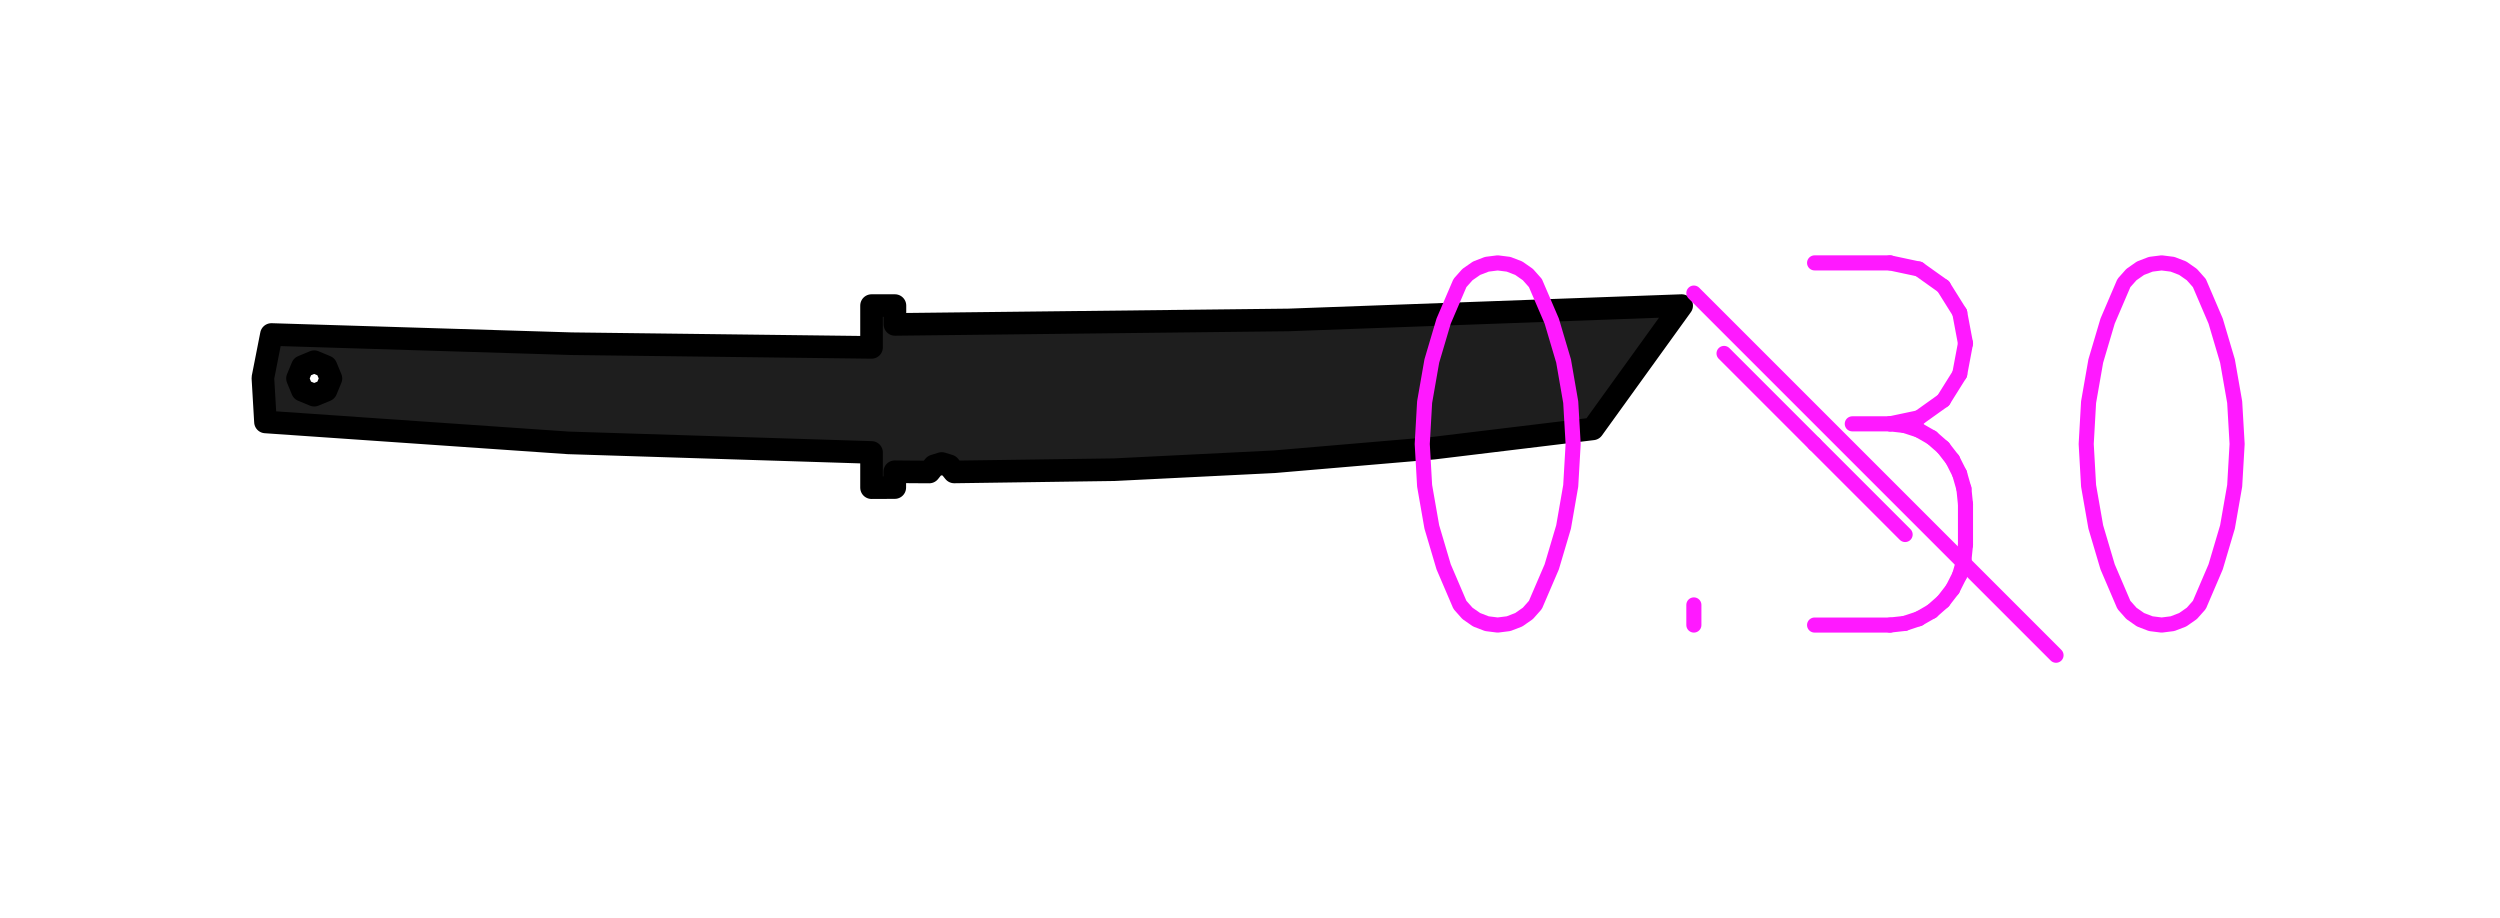 <!DOCTYPE svg PUBLIC "-//W3C//DTD SVG 1.0//EN" "http://www.w3.org/TR/2001/REC-SVG-20010904/DTD/svg10.dtd">
<svg xmlns="http://www.w3.org/2000/svg"  xmlns:xlink="http://www.w3.org/1999/xlink" width='47.548mm' height='17.462mm' viewBox="0 0 47.548 17.462">

<title>Exported SVG</title>

<style><![CDATA[
polygon {
shape-rendering:crispEdges;
stroke-width:0.048;
}
.s1 {
stroke:#000000;
stroke-width:0.43;
stroke-linecap:round;
stroke-linejoin:round;
fill:none;
}
.s2 {
stroke:#19b219;
stroke-width:0.43;
stroke-linecap:round;
stroke-linejoin:round;
fill:none;
}
.s3 {
stroke:#7f4c00;
stroke-width:0.43;
stroke-linecap:round;
stroke-linejoin:round;
fill:none;
}
.s4 {
stroke:#00cc00;
stroke-width:0.43;
stroke-linecap:round;
stroke-linejoin:round;
fill:none;
}
.s5 {
stroke:#000000;
stroke-width:0.287;
stroke-linecap:round;
stroke-linejoin:round;
fill:none;
}
.s6 {
stroke:#ff19ff;
stroke-width:0.287;
stroke-linecap:round;
stroke-linejoin:round;
fill:none;
}
.s7 {
stroke:#ff0000;
stroke-width:0.43;
stroke-linecap:round;
stroke-linejoin:round;
fill:none;
}
.s8 {
stroke:#ffff00;
stroke-width:0.43;
stroke-linecap:round;
stroke-linejoin:round;
fill:none;
}
.s9 {
stroke:#001919;
stroke-width:0.287;
stroke-linecap:round;
stroke-linejoin:round;
fill:none;
}
.sa {
stroke:#006666;
stroke-width:0.287;
stroke-linecap:round;
stroke-linejoin:round;
fill:none;
}
.sb {
stroke:#00ffff;
stroke-width:0.861;
stroke-linecap:round;
stroke-linejoin:round;
fill:none;
}
.sc {
stroke:#ff0000;
stroke-width:2.296;
stroke-linecap:round;
stroke-linejoin:round;
fill:none;
}
.sd {
stroke:#191919;
stroke-width:0.287;
stroke-linecap:round;
stroke-linejoin:round;
fill:none;
}
.se {
stroke:#000000;
stroke-width:0.287;
stroke-linecap:round;
stroke-linejoin:round;
stroke-dasharray:4.305,4.305;
fill:none;
}
.sf {
stroke:#000000;
stroke-width:0.861;
stroke-linecap:round;
stroke-linejoin:round;
fill:none;
}
.s100 {
stroke:#000000;
stroke-width:0.43;
stroke-linecap:round;
stroke-linejoin:round;
fill:none;
}
]]></style>
<polygon points='7.638,8.204 5.049,8.025 5.049,8.025' stroke='#1e1e1e' fill='#1e1e1e'/>
<polygon points='5.049,8.025 7.638,8.204 7.638,8.204' stroke='#1e1e1e' fill='#1e1e1e'/>
<polygon points='7.638,8.204 5.049,8.025 7.638,8.204' stroke='#1e1e1e' fill='#1e1e1e'/>
<polygon points='5.000,7.186 5.014,7.117 5.014,7.117' stroke='#717171' fill='#717171'/>
<polygon points='5.014,7.117 5.000,7.186 5.014,7.117' stroke='#717171' fill='#717171'/>
<polygon points='5.014,7.117 5.000,7.186 5.000,7.186' stroke='#717171' fill='#717171'/>
<polygon points='5.976,7.516 5.751,7.423 5.751,7.423' stroke='#575757' fill='#575757'/>
<polygon points='5.976,7.516 5.751,7.423 5.976,7.516' stroke='#575757' fill='#575757'/>
<polygon points='17.021,6.170 17.021,5.812 17.021,5.812' stroke='#505050' fill='#505050'/>
<polygon points='17.021,6.170 17.021,5.812 17.021,6.170' stroke='#505050' fill='#505050'/>
<polygon points='17.021,5.812 16.576,5.812 17.021,5.812' stroke='#646464' fill='#646464'/>
<polygon points='17.021,5.812 16.576,5.812 16.576,5.812' stroke='#646464' fill='#646464'/>
<polygon points='19.943,6.137 17.021,6.170 19.943,6.137' stroke='#656565' fill='#656565'/>
<polygon points='19.943,6.137 17.021,6.170 17.021,6.170' stroke='#656565' fill='#656565'/>
<polygon points='17.018,8.972 17.346,8.975 17.346,8.975' stroke='#1e1e1e' fill='#1e1e1e'/>
<polygon points='17.018,8.972 17.346,8.975 17.018,8.972' stroke='#1e1e1e' fill='#1e1e1e'/>
<polygon points='17.018,8.972 17.018,8.973 17.018,8.973' stroke='#505050' fill='#505050'/>
<polygon points='17.018,8.973 17.018,8.972 17.018,8.973' stroke='#505050' fill='#505050'/>
<polygon points='17.018,8.973 17.018,8.972 17.018,8.972' stroke='#505050' fill='#505050'/>
<polygon points='17.673,8.977 17.767,8.860 17.673,8.977' stroke='#454545' fill='#454545'/>
<polygon points='17.673,8.977 17.767,8.860 17.767,8.860' stroke='#454545' fill='#454545'/>
<polygon points='31.984,5.812 24.505,6.085 31.984,5.812' stroke='#676767' fill='#676767'/>
<polygon points='24.505,6.085 19.943,6.137 19.943,6.137' stroke='#656565' fill='#656565'/>
<polygon points='21.193,8.933 18.425,8.972 18.425,8.972' stroke='#1e1e1e' fill='#1e1e1e'/>
<polygon points='18.425,8.972 21.193,8.933 18.425,8.972' stroke='#1e1e1e' fill='#1e1e1e'/>
<polygon points='18.425,8.972 21.193,8.933 21.193,8.933' stroke='#1e1e1e' fill='#1e1e1e'/>
<polygon points='17.911,8.815 18.054,8.859 17.911,8.815' stroke='#1e1e1e' fill='#1e1e1e'/>
<polygon points='17.911,8.815 18.054,8.859 18.054,8.859' stroke='#1e1e1e' fill='#1e1e1e'/>
<polygon points='17.767,8.860 17.911,8.815 17.911,8.815' stroke='#2c2c2c' fill='#2c2c2c'/>
<polygon points='17.767,8.860 17.911,8.815 17.767,8.860' stroke='#2c2c2c' fill='#2c2c2c'/>
<polygon points='18.054,8.859 18.148,8.976 18.054,8.859' stroke='#282828' fill='#282828'/>
<polygon points='18.054,8.859 18.148,8.976 18.148,8.976' stroke='#282828' fill='#282828'/>
<polygon points='18.425,8.972 18.148,8.976 18.148,8.976' stroke='#1e1e1e' fill='#1e1e1e'/>
<polygon points='18.148,8.976 18.425,8.972 18.425,8.972' stroke='#1e1e1e' fill='#1e1e1e'/>
<polygon points='18.425,8.972 18.148,8.976 18.425,8.972' stroke='#1e1e1e' fill='#1e1e1e'/>
<polygon points='16.576,8.970 16.576,8.605 16.576,8.605' stroke='#646464' fill='#646464'/>
<polygon points='16.576,5.812 16.576,6.607 16.576,5.812' stroke='#646464' fill='#646464'/>
<polygon points='16.576,8.605 16.576,8.970 16.576,8.970' stroke='#646464' fill='#646464'/>
<polygon points='16.576,5.812 16.576,6.607 16.576,6.607' stroke='#646464' fill='#646464'/>
<polygon points='16.576,8.970 16.576,8.605 16.576,8.970' stroke='#646464' fill='#646464'/>
<polygon points='10.807,8.423 9.482,8.332 9.482,8.332' stroke='#1e1e1e' fill='#1e1e1e'/>
<polygon points='9.482,8.332 10.807,8.423 9.482,8.332' stroke='#1e1e1e' fill='#1e1e1e'/>
<polygon points='9.482,8.332 10.807,8.423 10.807,8.423' stroke='#1e1e1e' fill='#1e1e1e'/>
<polygon points='10.807,8.423 16.576,8.605 10.807,8.423' stroke='#1e1e1e' fill='#1e1e1e'/>
<polygon points='10.807,8.423 16.576,8.605 16.576,8.605' stroke='#1e1e1e' fill='#1e1e1e'/>
<polygon points='5.129,6.529 5.162,6.362 5.162,6.362' stroke='#717171' fill='#717171'/>
<polygon points='5.162,6.362 5.129,6.529 5.129,6.529' stroke='#717171' fill='#717171'/>
<polygon points='5.129,6.529 5.162,6.362 5.129,6.529' stroke='#717171' fill='#717171'/>
<polygon points='10.868,6.537 5.162,6.362 10.868,6.537' stroke='#646464' fill='#646464'/>
<polygon points='10.868,6.537 5.162,6.362 5.162,6.362' stroke='#646464' fill='#646464'/>
<polygon points='16.576,6.607 10.868,6.537 16.576,6.607' stroke='#646464' fill='#646464'/>
<polygon points='16.576,6.607 10.868,6.537 10.868,6.537' stroke='#646464' fill='#646464'/>
<polygon points='30.293,8.157 27.271,8.523 30.293,8.157' stroke='#242424' fill='#242424'/>
<polygon points='30.293,8.157 27.271,8.523 27.271,8.523' stroke='#242424' fill='#242424'/>
<polygon points='5.976,6.879 6.201,6.973 6.201,6.973' stroke='#1e1e1e' fill='#1e1e1e'/>
<polygon points='5.976,6.879 6.201,6.973 5.976,6.879' stroke='#1e1e1e' fill='#1e1e1e'/>
<polygon points='5.658,7.198 5.751,6.973 5.751,6.973' stroke='#4c4c4c' fill='#4c4c4c'/>
<polygon points='5.658,7.198 5.751,6.973 5.658,7.198' stroke='#4c4c4c' fill='#4c4c4c'/>
<polygon points='9.482,8.332 7.638,8.204 7.638,8.204' stroke='#1e1e1e' fill='#1e1e1e'/>
<polygon points='7.638,8.204 9.482,8.332 7.638,8.204' stroke='#1e1e1e' fill='#1e1e1e'/>
<polygon points='7.638,8.204 9.482,8.332 9.482,8.332' stroke='#1e1e1e' fill='#1e1e1e'/>
<polygon points='9.482,8.332 7.638,8.204 9.482,8.332' stroke='#1e1e1e' fill='#1e1e1e'/>
<polygon points='6.294,7.198 6.201,7.423 6.294,7.198' stroke='#7a7a7a' fill='#7a7a7a'/>
<polygon points='6.294,7.198 6.201,7.423 6.201,7.423' stroke='#7a7a7a' fill='#7a7a7a'/>
<polygon points='5.751,6.973 5.976,6.879 5.751,6.973' stroke='#313131' fill='#313131'/>
<polygon points='5.751,6.973 5.976,6.879 5.976,6.879' stroke='#313131' fill='#313131'/>
<polygon points='6.201,6.973 6.294,7.198 6.201,6.973' stroke='#444444' fill='#444444'/>
<polygon points='6.201,6.973 6.294,7.198 6.294,7.198' stroke='#444444' fill='#444444'/>
<polygon points='6.201,7.423 5.976,7.516 6.201,7.423' stroke='#7a7a7a' fill='#7a7a7a'/>
<polygon points='6.201,7.423 5.976,7.516 5.976,7.516' stroke='#7a7a7a' fill='#7a7a7a'/>
<polygon points='5.751,7.423 5.658,7.198 5.658,7.198' stroke='#4c4c4c' fill='#4c4c4c'/>
<polygon points='5.751,7.423 5.658,7.198 5.751,7.423' stroke='#4c4c4c' fill='#4c4c4c'/>
<polygon points='5.014,7.117 5.129,6.529 5.129,6.529' stroke='#717171' fill='#717171'/>
<polygon points='5.129,6.529 5.014,7.117 5.129,6.529' stroke='#717171' fill='#717171'/>
<polygon points='5.129,6.529 5.014,7.117 5.014,7.117' stroke='#717171' fill='#717171'/>
<polygon points='5.014,7.117 5.129,6.529 5.014,7.117' stroke='#717171' fill='#717171'/>
<polygon points='17.346,8.975 17.673,8.977 17.346,8.975' stroke='#1e1e1e' fill='#1e1e1e'/>
<polygon points='17.346,8.975 17.673,8.977 17.673,8.977' stroke='#1e1e1e' fill='#1e1e1e'/>
<polygon points='17.018,8.973 17.018,9.273 17.018,9.273' stroke='#505050' fill='#505050'/>
<polygon points='17.018,9.273 17.018,8.973 17.018,8.973' stroke='#505050' fill='#505050'/>
<polygon points='17.018,8.973 17.018,9.273 17.018,8.973' stroke='#505050' fill='#505050'/>
<polygon points='16.576,9.275 17.018,9.273 17.018,9.273' stroke='#1e1e1e' fill='#1e1e1e'/>
<polygon points='16.576,9.275 17.018,9.273 16.576,9.275' stroke='#1e1e1e' fill='#1e1e1e'/>
<polygon points='16.576,9.275 16.576,8.970 16.576,8.970' stroke='#646464' fill='#646464'/>
<polygon points='16.576,8.970 16.576,9.275 16.576,8.970' stroke='#646464' fill='#646464'/>
<polygon points='16.576,8.970 16.576,9.275 16.576,9.275' stroke='#646464' fill='#646464'/>
<polygon points='17.673,8.977 17.767,8.860 17.346,8.975' stroke='#1e1e1e' fill='#1e1e1e'/>
<polygon points='16.576,6.607 10.868,6.537 30.293,8.157' stroke='#1e1e1e' fill='#1e1e1e'/>
<polygon points='17.346,8.975 17.911,8.815 17.018,8.972' stroke='#1e1e1e' fill='#1e1e1e'/>
<polygon points='16.576,9.275 17.018,8.972 16.576,8.605' stroke='#1e1e1e' fill='#1e1e1e'/>
<polygon points='18.148,8.976 21.193,8.933 18.054,8.859' stroke='#1e1e1e' fill='#1e1e1e'/>
<polygon points='5.049,8.025 10.807,8.423 5.976,7.516' stroke='#1e1e1e' fill='#1e1e1e'/>
<polygon points='17.911,8.815 5.162,6.362 16.576,8.605' stroke='#1e1e1e' fill='#1e1e1e'/>
<polygon points='24.235,8.782 5.162,6.362 21.193,8.933' stroke='#1e1e1e' fill='#1e1e1e'/>
<polygon points='5.162,6.362 5.000,7.186 5.976,6.879' stroke='#1e1e1e' fill='#1e1e1e'/>
<polygon points='5.976,6.879 5.000,7.186 5.751,6.973' stroke='#1e1e1e' fill='#1e1e1e'/>
<polygon points='16.576,5.812 16.576,6.607 17.021,5.812' stroke='#1e1e1e' fill='#1e1e1e'/>
<polygon points='21.193,8.933 5.162,6.362 17.911,8.815' stroke='#1e1e1e' fill='#1e1e1e'/>
<polygon points='17.021,5.812 16.576,6.607 17.021,6.170' stroke='#1e1e1e' fill='#1e1e1e'/>
<polygon points='31.984,5.812 16.576,6.607 30.293,8.157' stroke='#1e1e1e' fill='#1e1e1e'/>
<polygon points='10.807,8.423 5.162,6.362 6.201,6.973' stroke='#1e1e1e' fill='#1e1e1e'/>
<polygon points='5.000,7.186 5.049,8.025 5.976,7.516' stroke='#1e1e1e' fill='#1e1e1e'/>
<polygon points='17.018,9.273 17.018,8.972 16.576,9.275' stroke='#1e1e1e' fill='#1e1e1e'/>
<polygon points='5.976,7.516 10.807,8.423 6.201,7.423' stroke='#1e1e1e' fill='#1e1e1e'/>
<polygon points='30.293,8.157 5.162,6.362 27.271,8.523' stroke='#1e1e1e' fill='#1e1e1e'/>
<polygon points='16.576,8.605 5.162,6.362 10.807,8.423' stroke='#1e1e1e' fill='#1e1e1e'/>
<polygon points='5.658,7.198 5.000,7.186 5.751,7.423' stroke='#1e1e1e' fill='#1e1e1e'/>
<polygon points='5.751,6.973 5.000,7.186 5.658,7.198' stroke='#1e1e1e' fill='#1e1e1e'/>
<polygon points='10.868,6.537 5.162,6.362 30.293,8.157' stroke='#1e1e1e' fill='#1e1e1e'/>
<polygon points='6.201,6.973 5.162,6.362 5.976,6.879' stroke='#1e1e1e' fill='#1e1e1e'/>
<polygon points='24.505,6.085 16.576,6.607 31.984,5.812' stroke='#1e1e1e' fill='#1e1e1e'/>
<polygon points='18.054,8.859 21.193,8.933 17.911,8.815' stroke='#1e1e1e' fill='#1e1e1e'/>
<polygon points='17.767,8.860 17.911,8.815 17.346,8.975' stroke='#1e1e1e' fill='#1e1e1e'/>
<polygon points='6.294,7.198 10.807,8.423 6.201,6.973' stroke='#1e1e1e' fill='#1e1e1e'/>
<polygon points='5.751,7.423 5.000,7.186 5.976,7.516' stroke='#1e1e1e' fill='#1e1e1e'/>
<polygon points='27.271,8.523 5.162,6.362 24.235,8.782' stroke='#1e1e1e' fill='#1e1e1e'/>
<polygon points='17.021,6.170 16.576,6.607 24.505,6.085' stroke='#1e1e1e' fill='#1e1e1e'/>
<polygon points='17.018,8.972 17.911,8.815 16.576,8.605' stroke='#1e1e1e' fill='#1e1e1e'/>
<polygon points='6.201,7.423 10.807,8.423 6.294,7.198' stroke='#1e1e1e' fill='#1e1e1e'/>
<polygon points='30.293,8.157 31.984,5.812 31.984,5.812' stroke='#464646' fill='#464646'/>
<polygon points='30.293,8.157 31.984,5.812 30.293,8.157' stroke='#464646' fill='#464646'/>
<polygon points='5.000,7.186 5.049,8.025 5.049,8.025' stroke='#606060' fill='#606060'/>
<polygon points='5.000,7.186 5.049,8.025 5.000,7.186' stroke='#606060' fill='#606060'/>
<path d='M17.018 8.972 L17.346,8.975 L17.673,8.977 L17.767,8.860 L17.911,8.815 L18.054,8.859 L18.148,8.976 L21.193,8.933 L24.235,8.782 L27.271,8.523 L30.293,8.157 L31.984,5.812 L24.505,6.085 L17.021,6.170 L17.021,5.812 L16.576,5.812 L16.576,6.607 L10.868,6.537 L5.162,6.362 L5.000,7.186 L5.049,8.025 L10.807,8.423 L16.576,8.605 L16.576,9.275 L17.018,9.273 L17.018,8.972 M6.294 7.198 L6.201,7.423 L5.976,7.516 L5.751,7.423 L5.658,7.198 L5.751,6.973 L5.976,6.879 L6.201,6.973 L6.294,7.198 ' class='s1' />
<path d='M29.202 5.383 L29.059,5.222 L28.886,5.101 L28.691,5.026 L28.485,5.000 L28.279,5.026 L28.084,5.101 L27.910,5.222 L27.767,5.383 L27.457,6.107 L27.232,6.866 L27.095,7.649 L27.050,8.444 L27.095,9.239 L27.232,10.022 L27.457,10.781 L27.767,11.505 L27.910,11.666 L28.084,11.787 L28.279,11.862 L28.485,11.888 L28.691,11.862 L28.886,11.787 L29.059,11.666 L29.202,11.505 L29.513,10.781 L29.738,10.022 L29.874,9.239 L29.920,8.444 L29.874,7.649 L29.738,6.866 L29.513,6.107 L29.202,5.383 ' class='s6' />
<path d='M41.830 5.383 L41.687,5.222 L41.514,5.101 L41.319,5.026 L41.113,5.000 L40.906,5.026 L40.711,5.101 L40.538,5.222 L40.395,5.383 L40.085,6.107 L39.860,6.866 L39.723,7.649 L39.678,8.444 L39.723,9.239 L39.860,10.022 L40.085,10.781 L40.395,11.505 L40.538,11.666 L40.711,11.787 L40.906,11.862 L41.113,11.888 L41.319,11.862 L41.514,11.787 L41.687,11.666 L41.830,11.505 L42.140,10.781 L42.365,10.022 L42.502,9.239 L42.548,8.444 L42.502,7.649 L42.365,6.866 L42.140,6.107 L41.830,5.383 ' class='s6' />
<path d='M32.216 5.574 L39.104,12.462 ' class='s6' />
<path d='M34.512 8.444 L32.790,6.722 ' class='s6' />
<path d='M34.512 8.444 L36.234,10.166 ' class='s6' />
<path d='M32.216 11.888 L32.216,11.505 ' class='s6' />
<path d='M34.512 5.000 L35.947,5.000 ' class='s6' />
<path d='M35.947 5.000 L36.496,5.117 ' class='s6' />
<path d='M36.496 5.117 L36.961,5.448 ' class='s6' />
<path d='M36.961 5.448 L37.272,5.945 ' class='s6' />
<path d='M37.272 5.945 L37.382,6.531 ' class='s6' />
<path d='M37.382 6.531 L37.272,7.116 ' class='s6' />
<path d='M37.272 7.116 L36.961,7.613 ' class='s6' />
<path d='M36.961 7.613 L36.496,7.945 ' class='s6' />
<path d='M36.496 7.945 L35.947,8.061 ' class='s6' />
<path d='M35.947 8.061 L35.229,8.061 ' class='s6' />
<path d='M35.947 8.061 L36.226,8.093 ' class='s6' />
<path d='M36.226 8.093 L36.494,8.181 ' class='s6' />
<path d='M36.494 8.181 L36.741,8.323 ' class='s6' />
<path d='M36.741 8.323 L36.958,8.513 ' class='s6' />
<path d='M36.958 8.513 L37.137,8.744 ' class='s6' />
<path d='M37.137 8.744 L37.270,9.008 ' class='s6' />
<path d='M37.270 9.008 L37.352,9.294 ' class='s6' />
<path d='M37.352 9.294 L37.382,9.592 ' class='s6' />
<path d='M37.382 9.592 L37.382,10.357 ' class='s6' />
<path d='M37.382 10.357 L37.352,10.655 ' class='s6' />
<path d='M37.352 10.655 L37.270,10.941 ' class='s6' />
<path d='M37.270 10.941 L37.137,11.205 ' class='s6' />
<path d='M37.137 11.205 L36.958,11.436 ' class='s6' />
<path d='M36.958 11.436 L36.741,11.627 ' class='s6' />
<path d='M36.741 11.627 L36.494,11.768 ' class='s6' />
<path d='M36.494 11.768 L36.226,11.857 ' class='s6' />
<path d='M36.226 11.857 L35.947,11.888 ' class='s6' />
<path d='M35.947 11.888 L34.512,11.888 ' class='s6' />

</svg>
